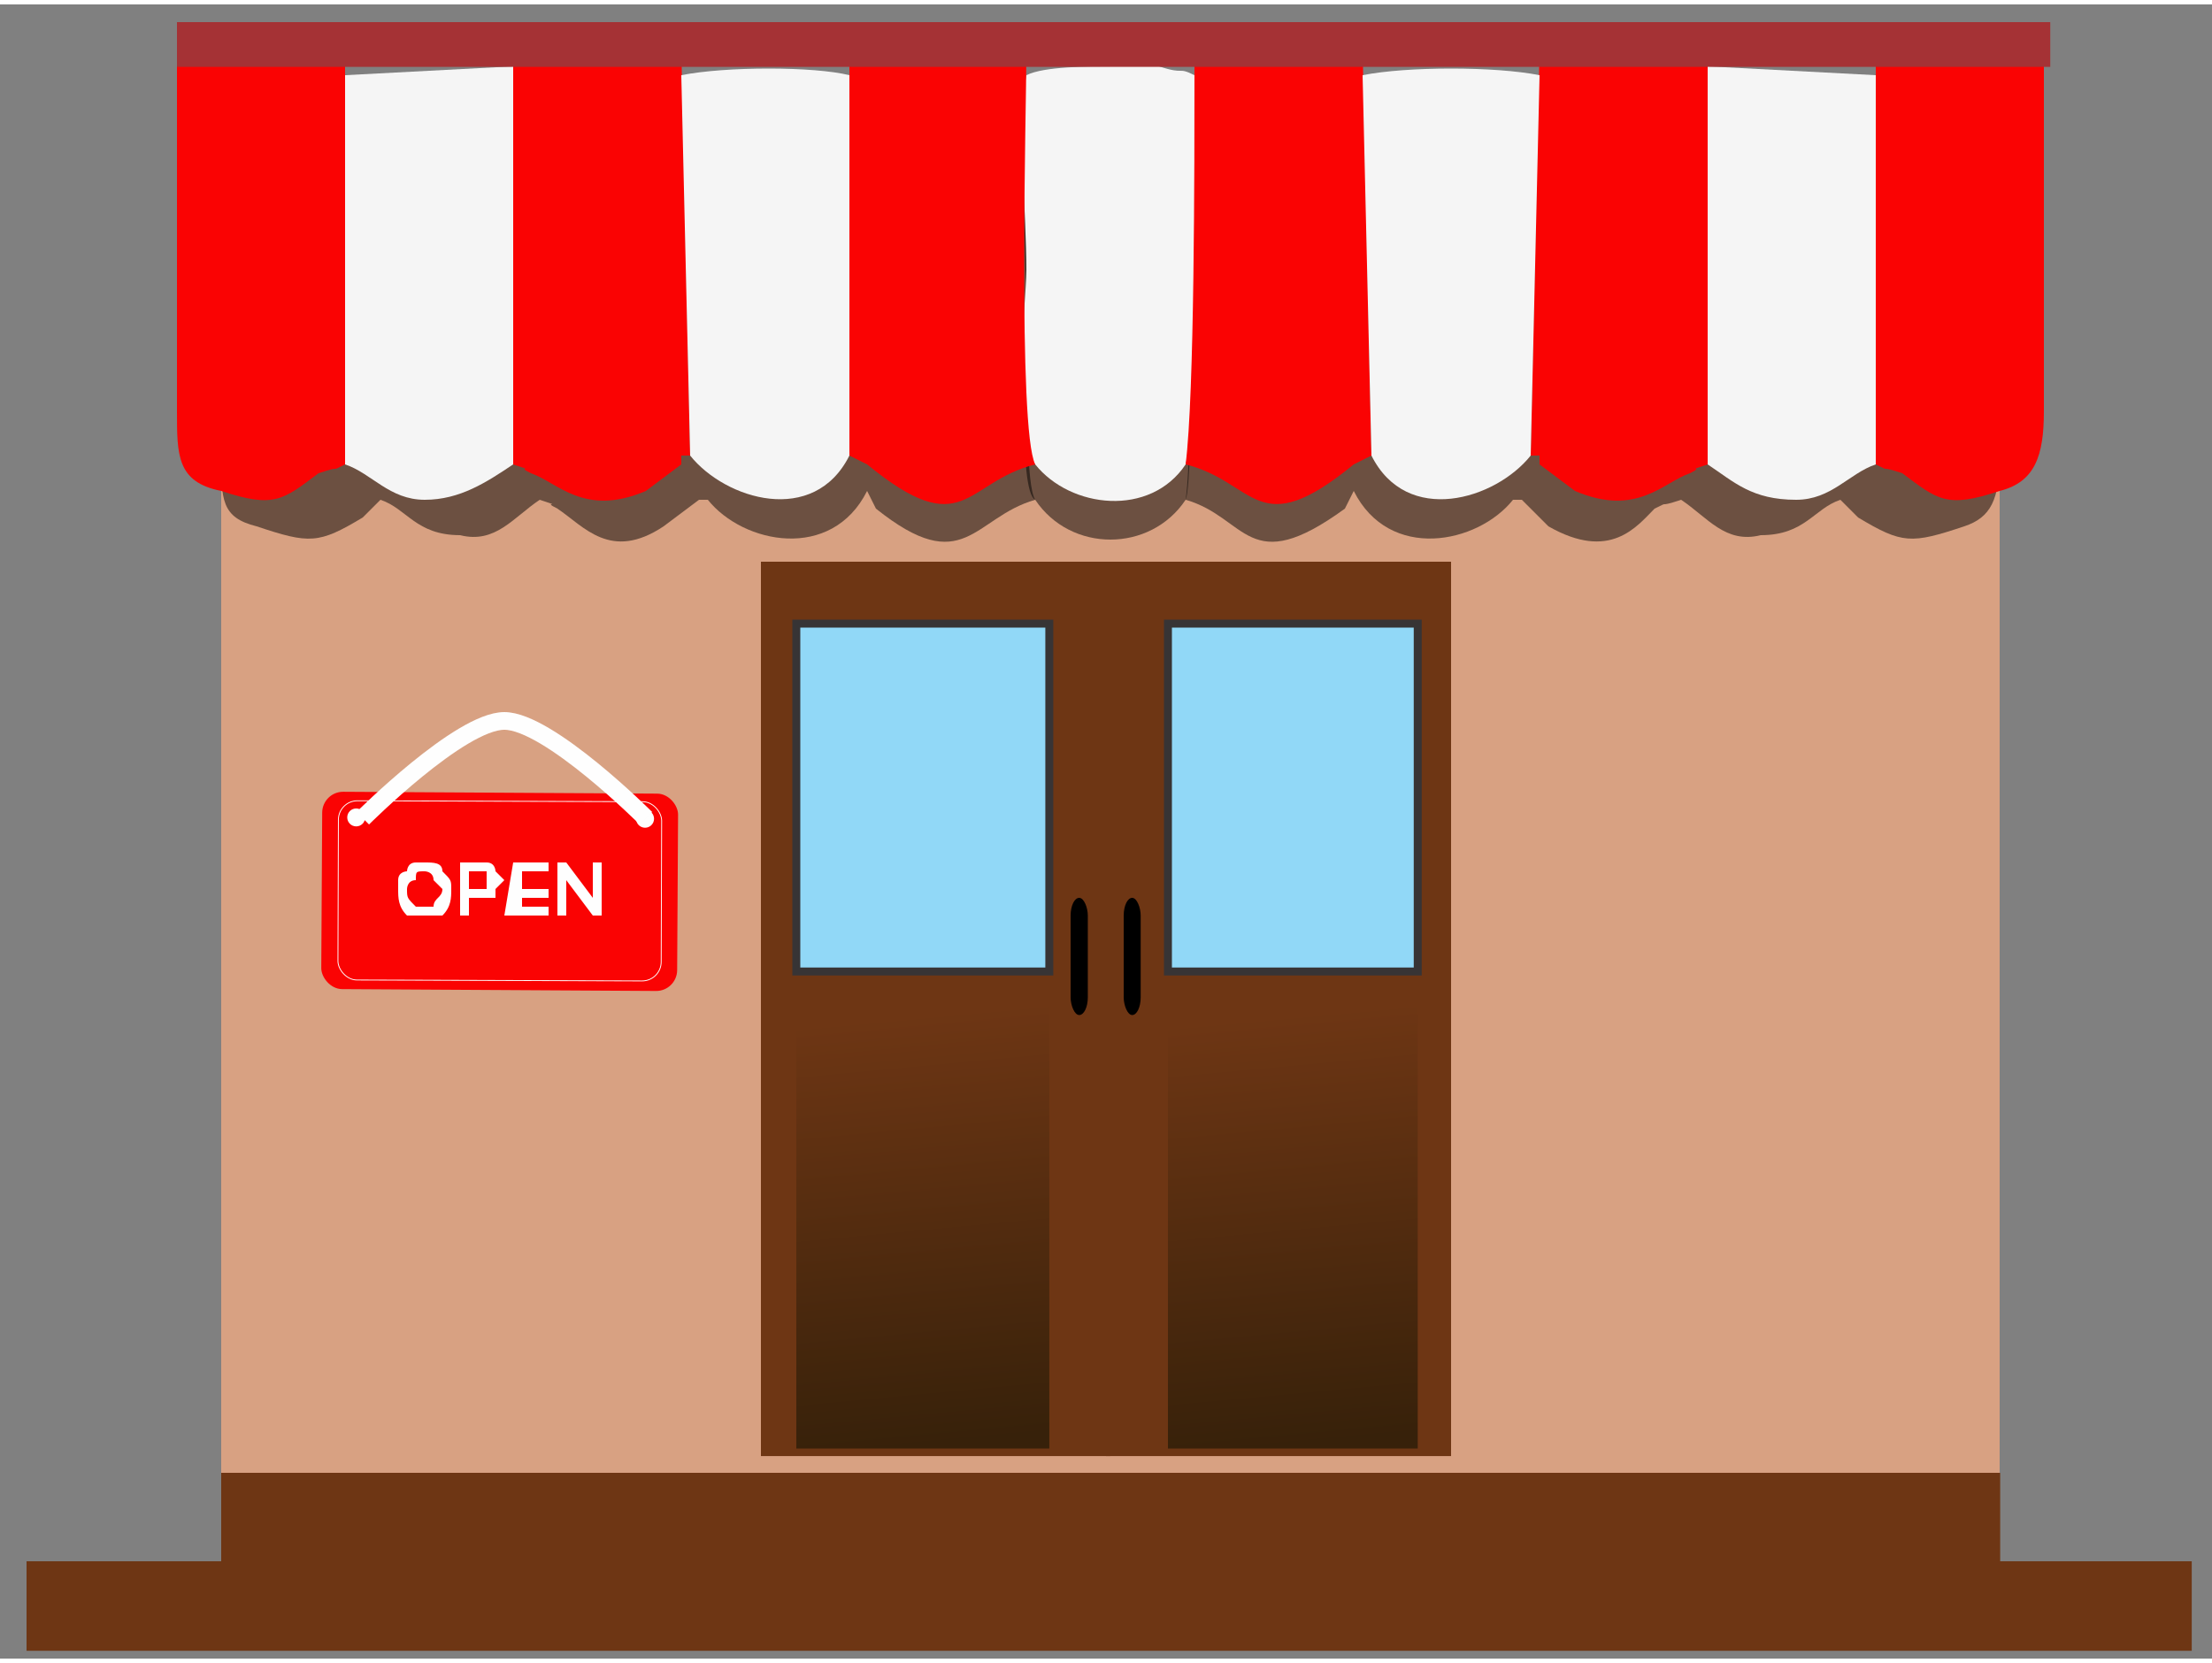 <?xml version="1.0" encoding="UTF-8"?>
<!DOCTYPE svg PUBLIC "-//W3C//DTD SVG 1.1//EN" "http://www.w3.org/Graphics/SVG/1.1/DTD/svg11.dtd">
<!-- Creator: CorelDRAW X7 -->
<svg xmlns="http://www.w3.org/2000/svg" xml:space="preserve" width="250px" height="188px" version="1.1" style="shape-rendering:geometricPrecision; text-rendering:geometricPrecision; image-rendering:optimizeQuality; fill-rule:evenodd; clip-rule:evenodd"
viewBox="0 0 250 187"
 xmlns:xlink="http://www.w3.org/1999/xlink">
 <rect x="0" y="0" width="250" height="187" fill="#808080" stroke="none"/>
 <defs>
  <style type="text/css">
   <![CDATA[
    .str2 {stroke:#FEFEFE;stroke-width:2}
    .str0 {stroke:#373435;stroke-width:0.9}
    .str1 {stroke:#FEFEFE;stroke-width:0.314}
    .fil0 {fill:none}
    .fil12 {fill:#FEFEFE}
    .fil6 {fill:#A53235}
    .fil7 {fill:#91D8F7}
    .fil9 {fill:black}
    .fil5 {fill:#6E3614}
    .fil1 {fill:#D8A182}
    .fil4 {fill:whitesmoke}
    .fil3 {fill:#FA0303}
    .fil11 {fill:#FA0303}
    .fil13 {fill:#FEFEFE;fill-rule:nonzero}
    .fil2 {fill:black;fill-opacity:0.502}
    .fil10 {fill:url(#id0)}
    .fil8 {fill:url(#id1)}
   ]]>
  </style>
  <linearGradient id="id0" gradientUnits="userSpaceOnUse" x1="147.88" y1="162.686" x2="143.406" y2="114.465">
   <stop offset="0" style="stop-opacity:1; stop-color:#37210A"/>
   <stop offset="1" style="stop-opacity:1; stop-color:#6E3614"/>
  </linearGradient>
  <linearGradient id="id1" gradientUnits="userSpaceOnUse" xlink:href="#id0" x1="106.358" y1="162.686" x2="101.827" y2="114.465">
  </linearGradient>
 </defs>
 <g id="Layer_x0020_1">
  <g id="_643431080">
   <g>
    <rect class="fil0" width="250" height="187"/>
    <rect class="fil1" x="25" y="10" width="201" height="166"/>
    <g>
     <path class="fil2" d="M61 56c3,1 0,0 2,1 3,2 6,6 12,2l4 -3c0,0 0,0 0,0 0,0 1,0 1,0l0 -44c-6,-1 -13,0 -19,0l0 44z"/>
     <path class="fil2" d="M117 56c4,6 13,6 17,0 1,-2 1,-40 0,-43 -2,-2 0,-1 -3,-1 -2,0 -4,0 -5,0 -3,0 -7,-1 -9,0 -2,5 -1,17 -1,22 0,4 -1,21 1,22z"/>
     <path class="fil2" d="M98 55l1 2c10,8 11,1 18,-1 -2,-3 0,-38 0,-44 -6,-1 -14,0 -19,0l0 43z"/>
     <path class="fil2" d="M29 59c6,2 7,2 12,-1 2,-2 0,0 2,-2l0 -44 -18 0c0,9 0,17 0,26 0,4 0,9 0,13 0,5 0,7 4,8z"/>
     <path class="fil2" d="M43 56c3,1 4,4 9,4 4,1 6,-2 9,-4l0 -44 -18 0 0 44z"/>
     <path class="fil2" d="M80 56c4,5 14,7 18,-1l0 -43c-4,-1 -14,-1 -18,0l0 44z"/>
     <path class="fil2" d="M190 56c-3,1 -1,0 -3,1 -2,2 -5,6 -12,2l-3 -3c0,0 0,0 0,0 -1,0 -1,0 -1,0l0 -44c6,-1 13,0 19,0l0 44z"/>
     <path class="fil2" d="M153 55l-1 2c-11,8 -11,1 -18,-1 1,-7 0,-31 0,-44 6,-1 14,0 19,0l0 43z"/>
     <path class="fil2" d="M222 59c-6,2 -7,2 -12,-1 -2,-2 0,0 -2,-2l0 -44 18 0c0,9 0,17 0,26 0,4 0,9 0,13 0,5 -1,7 -4,8z"/>
     <path class="fil2" d="M208 56c-3,1 -4,4 -9,4 -4,1 -6,-2 -9,-4l0 -44 18 0 0 44z"/>
     <path class="fil2" d="M171 56c-4,5 -14,7 -18,-1l0 -43c4,-1 14,-1 18,0l0 44z"/>
    </g>
    <g>
     <path class="fil3" d="M58 52c3,1 0,0 2,1 3,1 6,5 13,2l4 -3c0,0 0,0 0,-1 0,0 0,0 1,0l-1 -46c-5,-1 -13,0 -19,0l0 47z"/>
     <path class="fil4" d="M117 52c4,5 13,6 17,0 1,-3 2,-41 1,-44 -2,-1 -1,0 -4,-1 -2,0 -4,0 -5,0 -3,0 -8,0 -10,1 -1,5 0,16 0,22 0,4 -2,20 1,22z"/>
     <path class="fil3" d="M96 51l2 1c11,9 11,2 19,0 -2,-4 -1,-41 -1,-46 -5,-2 -14,-1 -20,-1l0 46z"/>
     <path class="fil3" d="M25 55c6,2 7,1 11,-2 3,-1 1,0 3,-1l0 -47 -19 0c0,9 0,18 0,28 0,4 0,9 0,13 0,5 0,8 5,9z"/>
     <path class="fil4" d="M39 52c3,1 5,4 9,4 4,0 7,-2 10,-4l0 -45 -19 1 0 44z"/>
     <path class="fil4" d="M78 51c4,5 14,8 18,0l0 -43c-4,-1 -14,-1 -19,0l1 43z"/>
     <path class="fil3" d="M193 52c-3,1 0,0 -2,1 -3,1 -6,5 -13,2l-4 -3c0,0 0,0 0,-1 0,0 0,0 -1,0l1 -46c5,-1 13,0 19,0l0 47z"/>
     <path class="fil3" d="M155 51l-2 1c-11,9 -11,2 -19,0 1,-8 1,-33 1,-46 5,-2 14,-1 19,-1l1 46z"/>
     <path class="fil3" d="M226 55c-6,2 -7,1 -11,-2 -3,-1 -1,0 -3,-1l0 -47 19 0c0,9 0,18 0,28 0,4 0,9 0,13 0,5 -1,8 -5,9z"/>
     <path class="fil4" d="M212 52c-3,1 -5,4 -9,4 -5,0 -7,-2 -10,-4l0 -45 19 1 0 44z"/>
     <path class="fil4" d="M173 51c-4,5 -14,8 -18,0l-1 -43c5,-1 15,-1 20,0l-1 43z"/>
    </g>
    <rect class="fil5" x="25" y="166" width="201.061" height="10.119"/>
    <rect class="fil5" x="3" y="176" width="244.711" height="10.119"/>
    <rect class="fil6" x="20" y="2" width="211.721" height="5.059"/>
    <g>
     <rect class="fil5" x="86" y="63" width="39.499" height="101.108"/>
     <rect class="fil7 str0" x="90" y="70" width="28.593" height="39.326"/>
     <rect class="fil8" x="90" y="113" width="28.593" height="50.254"/>
     <rect class="fil9" x="121" y="101" width="1.945" height="13.248" rx="1" ry="2"/>
    </g>
    <g>
     <rect class="fil5" x="125" y="63" width="39" height="101.108"/>
     <rect class="fil7 str0" x="132" y="70" width="28.231" height="39.326"/>
     <rect class="fil10" x="132" y="113" width="28.231" height="50.254"/>
     <rect class="fil9" x="127" y="101" width="1.92" height="13.248" rx="1" ry="2"/>
    </g>
   </g>
   <g>
    <g>
     <rect class="fil11" transform="matrix(0.338 0.002 -0.002 0.338 36.428 88.995)" width="118.999" height="66" rx="7" ry="7"/>
     <rect class="fil0 str1" transform="matrix(0.307 0.001 -0.001 0.307 38.253 90.018)" width="118.999" height="66" rx="7" ry="7"/>
     <circle class="fil12" transform="matrix(0.338 0.002 -0.002 0.338 40.259 91.908)" r="3"/>
     <path class="fil13" d="M45 100c0,0 0,-1 0,-1 0,-1 1,-1 1,-1 0,0 0,-1 1,-1 0,0 0,0 1,0 1,0 2,0 2,1 1,1 1,1 1,2 0,1 0,2 -1,3 0,0 -1,0 -2,0 -1,0 -2,0 -2,0 -1,-1 -1,-2 -1,-3zm1 0c0,1 0,1 1,2 0,0 0,0 1,0 0,0 1,0 1,0 0,-1 1,-1 1,-2 0,0 -1,-1 -1,-1 0,-1 -1,-1 -1,-1 -1,0 -1,0 -1,1 -1,0 -1,1 -1,1z"/>
     <path id="1" class="fil13" d="M52 103l0 -6 2 0c1,0 1,0 1,0 1,0 1,1 1,1 0,0 1,1 1,1 0,0 -1,1 -1,1 0,0 0,1 0,1 0,0 -1,0 -1,0 0,0 -1,0 -1,0l-1 0 0 2 -1 0zm1 -5l0 2 1 0c0,0 1,0 1,0 0,0 0,0 0,0 0,-1 0,-1 0,-1 0,0 0,0 0,0 0,-1 0,-1 0,-1 -1,0 -1,0 -1,0l-1 0z"/>
     <polygon id="2" class="fil13" points="57,103 58,97 62,97 62,98 59,98 59,100 62,100 62,101 59,101 59,102 62,102 62,103 "/>
     <polygon id="3" class="fil13" points="63,103 63,97 64,97 67,101 67,97 68,97 68,103 67,103 64,99 64,103 "/>
     <circle class="fil12" transform="matrix(0.338 0.002 -0.002 0.338 72.906 92.06)" r="3"/>
    </g>
    <path class="fil0 str2" d="M41 92c0,0 11,-11 16,-11 5,0 16,11 16,11"/>
   </g>
  </g>
 </g>
</svg>
